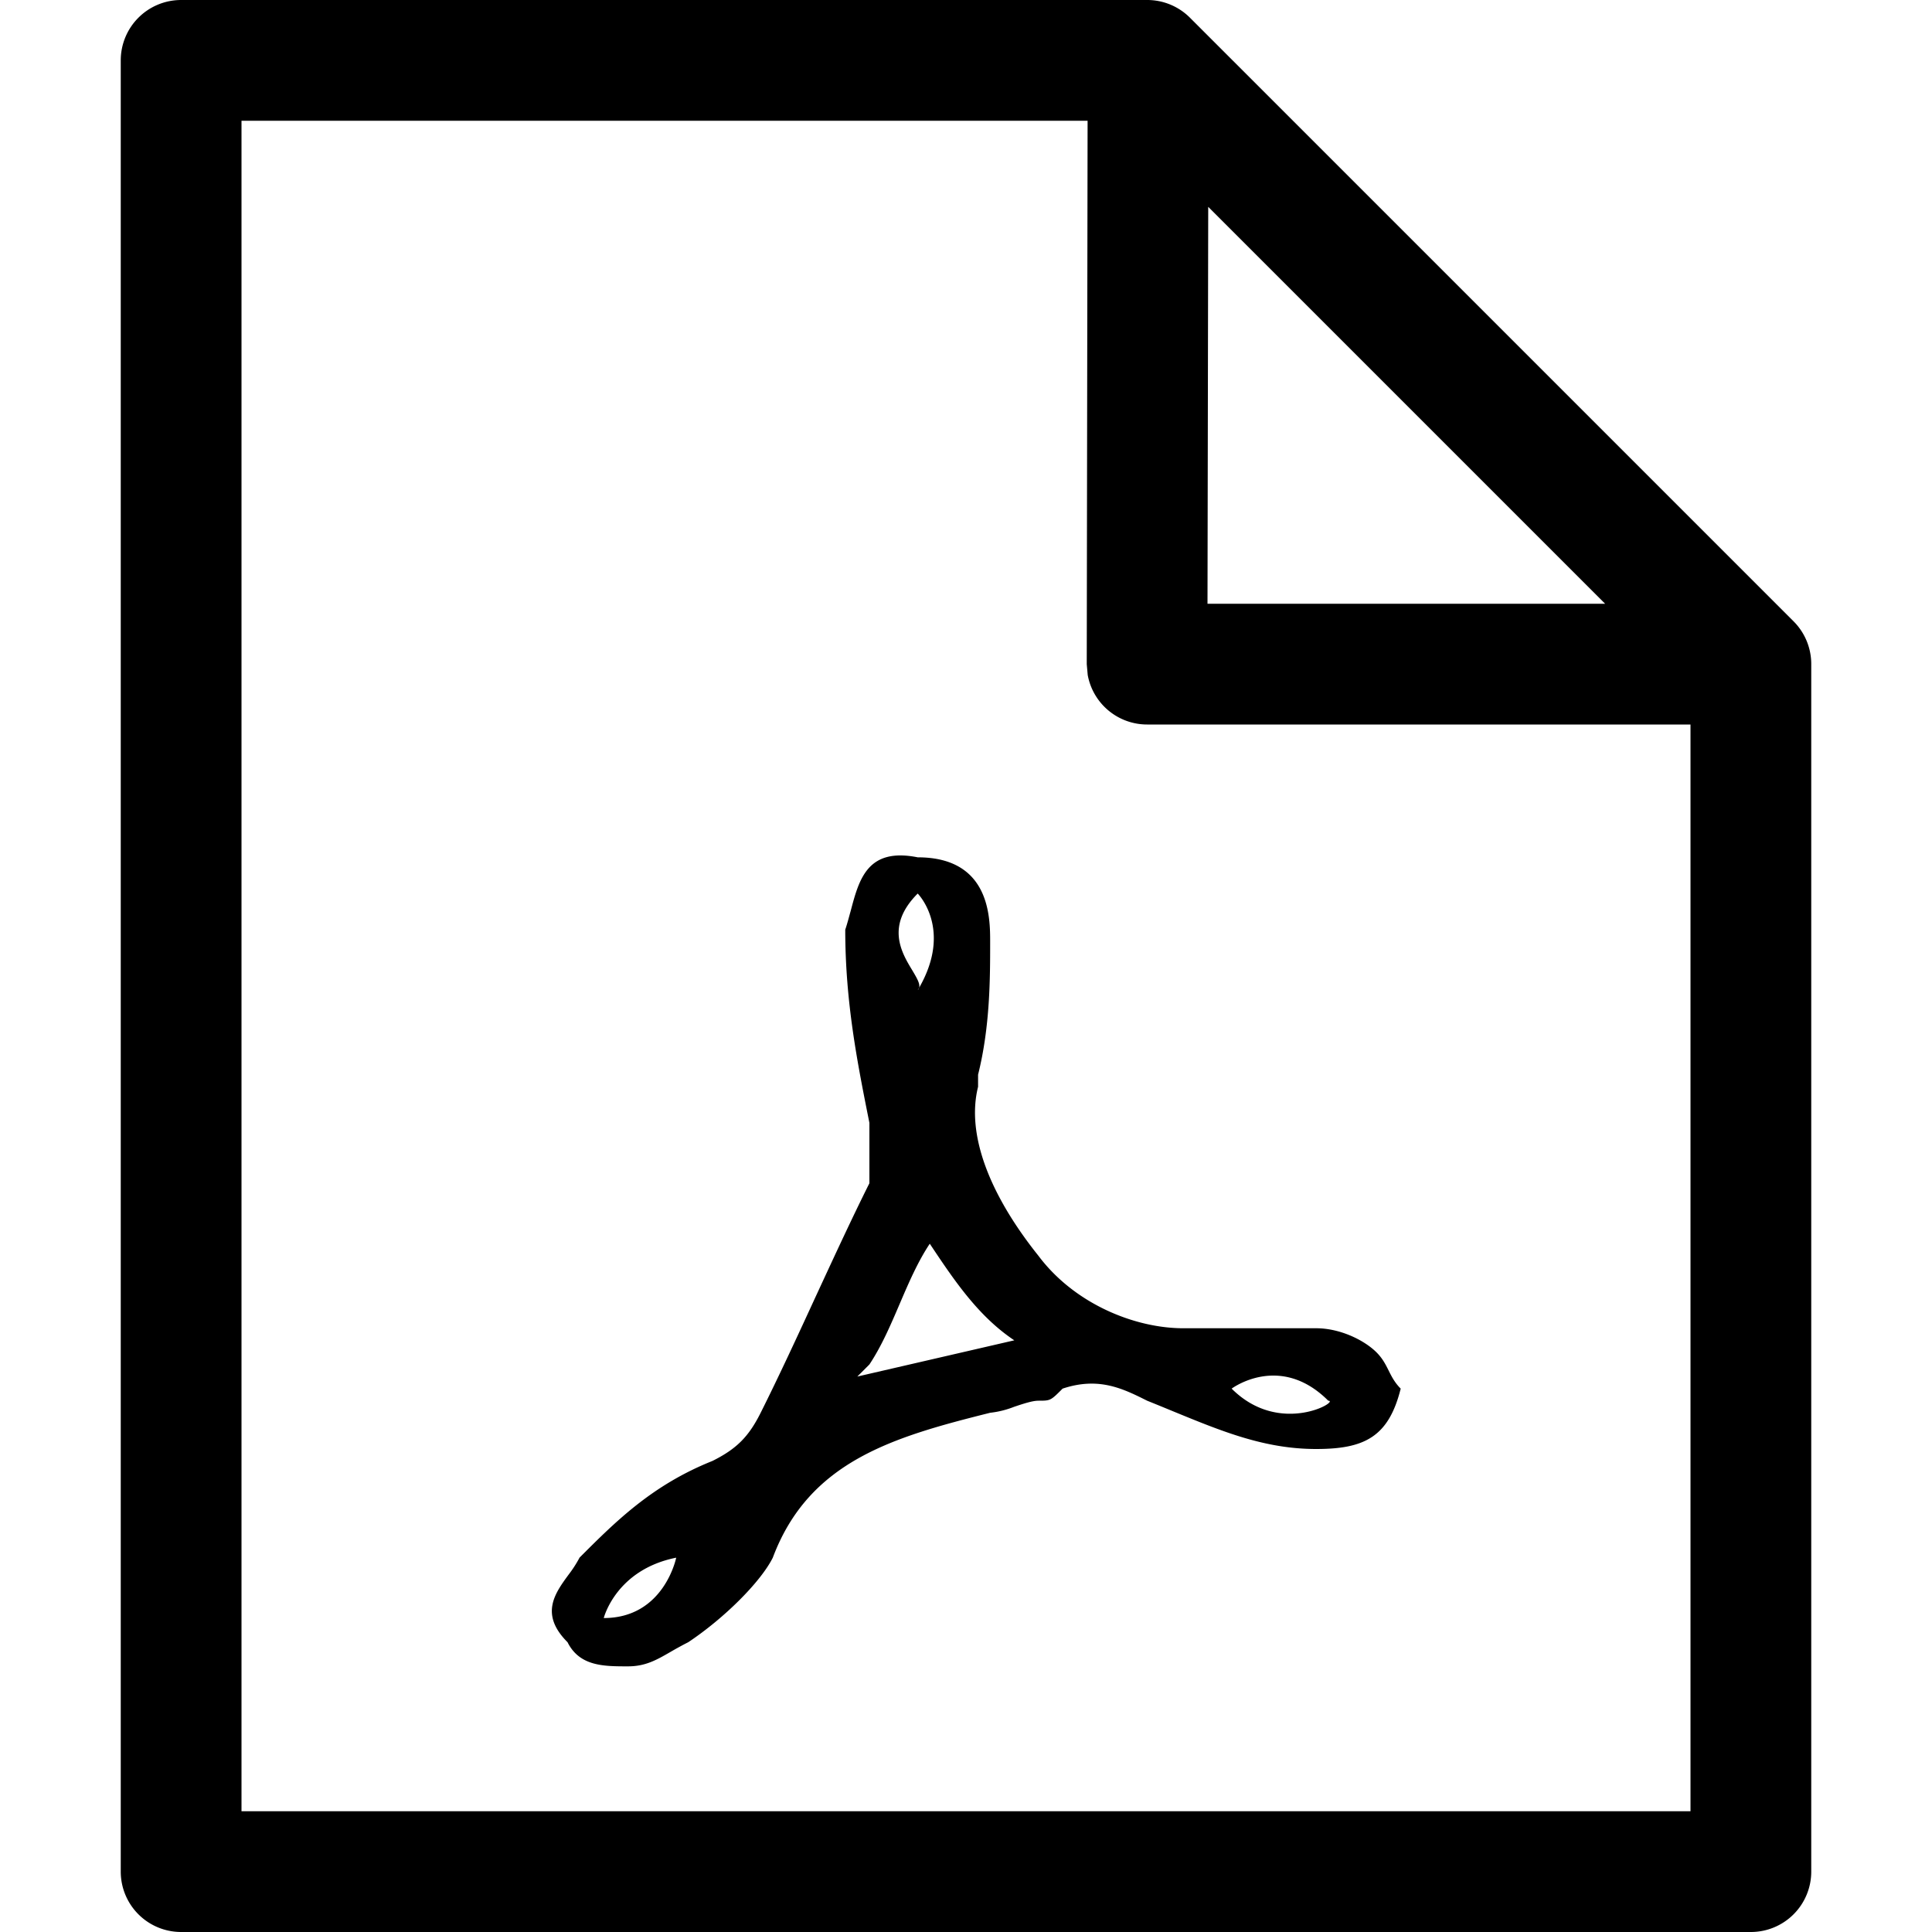 <svg width="16" height="16" viewBox="0 0 16 16" xmlns="http://www.w3.org/2000/svg" class="icon icon-pdf" aria-hidden="true" focusable="false" fill="currentColor"><path fill-rule="evenodd" clip-rule="evenodd" d="M10.9 11c.2 0 .4.1.5.2.05.05.075.1.1.15.025.05.05.1.1.15-.1.4-.3.5-.7.5-.427 0-.78-.146-1.187-.313A21.55 21.55 0 0 0 9.5 11.6c-.2-.1-.4-.2-.7-.1-.1.1-.1.1-.2.1-.05 0-.125.025-.2.05a.773.773 0 0 1-.2.05c-.8.2-1.5.4-1.8 1.2-.1.2-.4.5-.7.7-.053.027-.1.053-.143.078-.118.068-.21.122-.357.122-.2 0-.4 0-.5-.2-.231-.231-.106-.403.01-.561a.999.999 0 0 0 .09-.14c.3-.3.6-.6 1.1-.8.2-.1.3-.2.4-.4.15-.3.3-.624.45-.95.15-.324.3-.65.45-.95v-.5c-.1-.5-.2-1-.2-1.6.017-.05.03-.102.045-.155.07-.264.139-.527.555-.444.6 0 .6.5.6.7 0 .3 0 .7-.1 1.1V9c-.1.4.1.9.5 1.4.3.4.8.6 1.2.6h1.1ZM5 13.4s.1-.4.6-.5c0 0-.1.5-.6.5Zm2.6-6s.292.292.012.78c.009-.034-.02-.082-.056-.143-.09-.148-.223-.37.044-.637Zm0 .8a.044.044 0 0 0 .012-.02L7.6 8.2Zm-.4 3.1-.1.1 1.3-.3c-.3-.2-.5-.5-.7-.8-.1.15-.175.325-.25.5-.075.175-.15.35-.25.5Zm3 .2s.4-.3.8.1c.1 0-.4.3-.8-.1Z"/><path fill-rule="evenodd" clip-rule="evenodd" d="M1.5 0h8a.5.5 0 0 1 .354.146l5 5A.5.5 0 0 1 15 5.5v10a.5.5 0 0 1-.5.5h-13a.5.5 0 0 1-.5-.5V.5a.5.5 0 0 1 .5-.5Zm8.506 1.713L13.293 5H10l.006-3.287ZM2 1h7.007L9 5.5l.008.09A.5.5 0 0 0 9.5 6H14v9H2V1Z"/></svg>